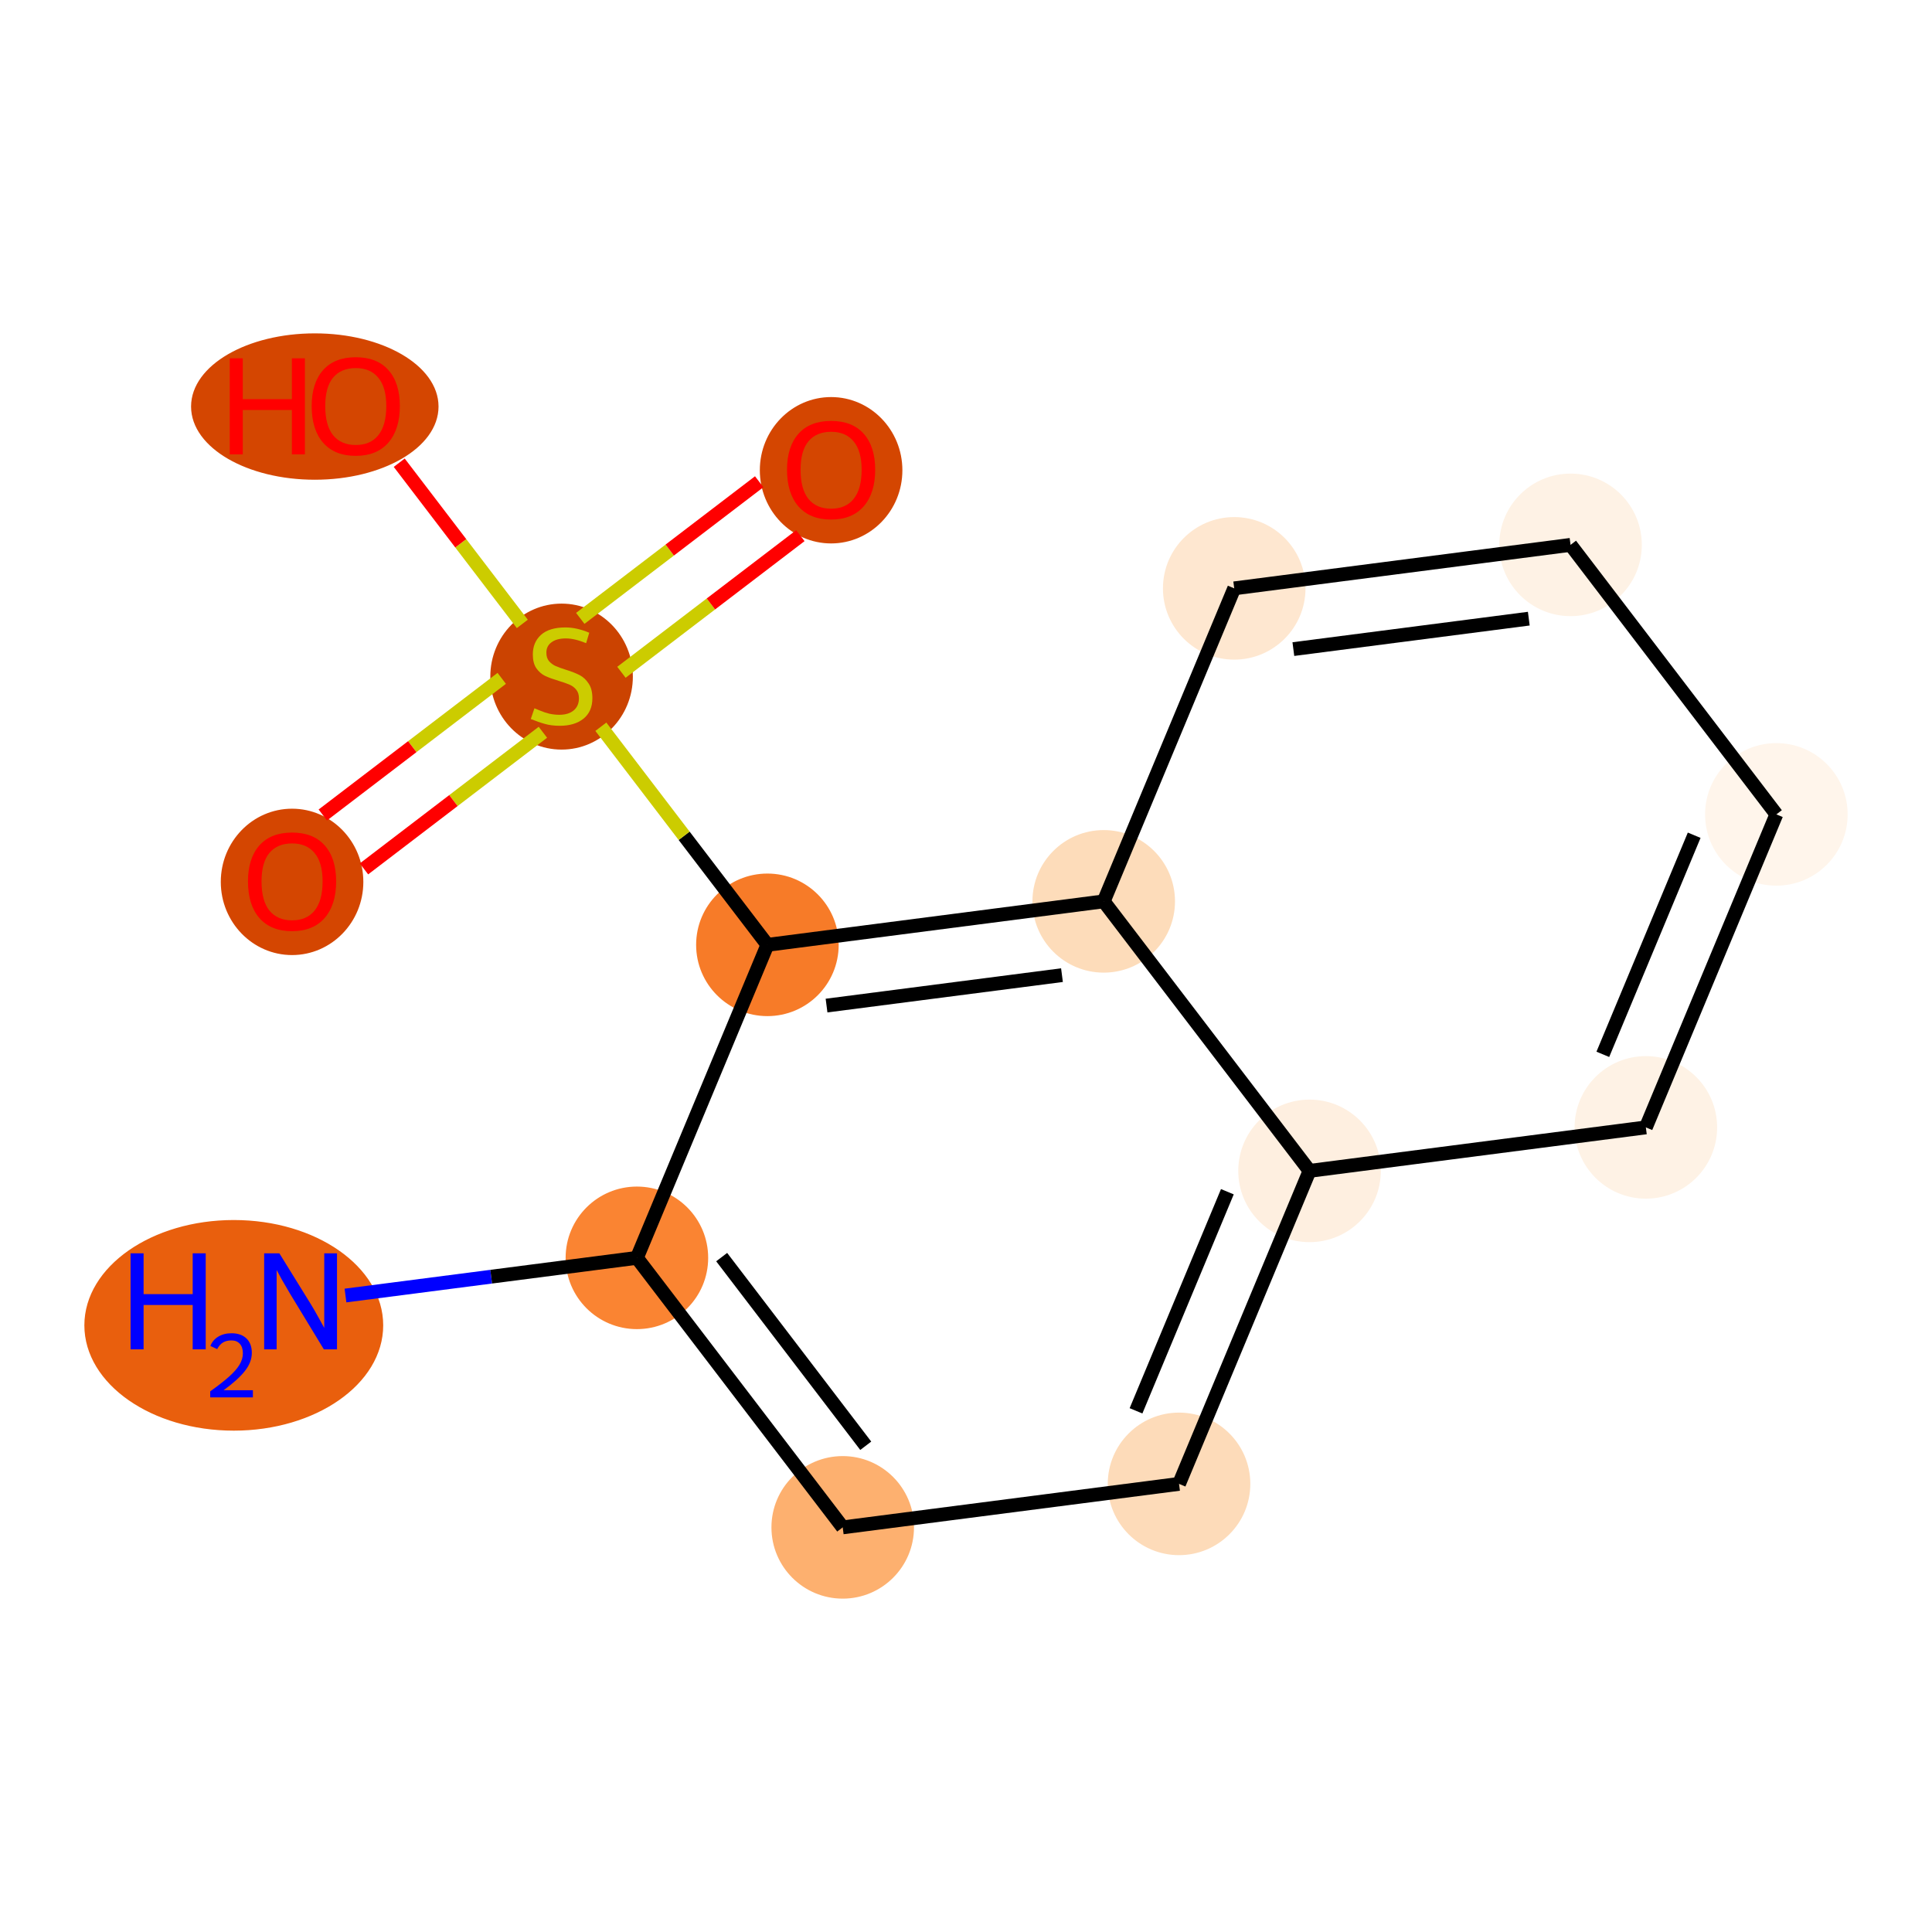<?xml version='1.0' encoding='iso-8859-1'?>
<svg version='1.1' baseProfile='full'
              xmlns='http://www.w3.org/2000/svg'
                      xmlns:rdkit='http://www.rdkit.org/xml'
                      xmlns:xlink='http://www.w3.org/1999/xlink'
                  xml:space='preserve'
width='280px' height='280px' viewBox='0 0 280 280'>
<!-- END OF HEADER -->
<rect style='opacity:1.0;fill:#FFFFFF;stroke:none' width='280' height='280' x='0' y='0'> </rect>
<ellipse cx='33.882' cy='192.078' rx='21.155' ry='14.763'  style='fill:#E95F0D;fill-rule:evenodd;stroke:#E95F0D;stroke-width:1.0px;stroke-linecap:butt;stroke-linejoin:miter;stroke-opacity:1' />
<ellipse cx='92.304' cy='182.296' rx='9.83' ry='9.83'  style='fill:#FA8432;fill-rule:evenodd;stroke:#FA8432;stroke-width:1.0px;stroke-linecap:butt;stroke-linejoin:miter;stroke-opacity:1' />
<ellipse cx='122.133' cy='221.357' rx='9.83' ry='9.83'  style='fill:#FDB06F;fill-rule:evenodd;stroke:#FDB06F;stroke-width:1.0px;stroke-linecap:butt;stroke-linejoin:miter;stroke-opacity:1' />
<ellipse cx='170.875' cy='215.055' rx='9.83' ry='9.83'  style='fill:#FDDBB9;fill-rule:evenodd;stroke:#FDDBB9;stroke-width:1.0px;stroke-linecap:butt;stroke-linejoin:miter;stroke-opacity:1' />
<ellipse cx='189.788' cy='169.692' rx='9.83' ry='9.83'  style='fill:#FEEFE0;fill-rule:evenodd;stroke:#FEEFE0;stroke-width:1.0px;stroke-linecap:butt;stroke-linejoin:miter;stroke-opacity:1' />
<ellipse cx='238.53' cy='163.39' rx='9.83' ry='9.83'  style='fill:#FEF2E5;fill-rule:evenodd;stroke:#FEF2E5;stroke-width:1.0px;stroke-linecap:butt;stroke-linejoin:miter;stroke-opacity:1' />
<ellipse cx='257.443' cy='118.027' rx='9.83' ry='9.83'  style='fill:#FFF5EB;fill-rule:evenodd;stroke:#FFF5EB;stroke-width:1.0px;stroke-linecap:butt;stroke-linejoin:miter;stroke-opacity:1' />
<ellipse cx='227.615' cy='78.967' rx='9.83' ry='9.83'  style='fill:#FEF2E5;fill-rule:evenodd;stroke:#FEF2E5;stroke-width:1.0px;stroke-linecap:butt;stroke-linejoin:miter;stroke-opacity:1' />
<ellipse cx='178.873' cy='85.269' rx='9.83' ry='9.83'  style='fill:#FEE7D0;fill-rule:evenodd;stroke:#FEE7D0;stroke-width:1.0px;stroke-linecap:butt;stroke-linejoin:miter;stroke-opacity:1' />
<ellipse cx='159.959' cy='130.631' rx='9.83' ry='9.83'  style='fill:#FDDCBA;fill-rule:evenodd;stroke:#FDDCBA;stroke-width:1.0px;stroke-linecap:butt;stroke-linejoin:miter;stroke-opacity:1' />
<ellipse cx='111.218' cy='136.933' rx='9.83' ry='9.83'  style='fill:#F77B28;fill-rule:evenodd;stroke:#F77B28;stroke-width:1.0px;stroke-linecap:butt;stroke-linejoin:miter;stroke-opacity:1' />
<ellipse cx='81.389' cy='98.059' rx='9.83' ry='10.078'  style='fill:#CB4301;fill-rule:evenodd;stroke:#CB4301;stroke-width:1.0px;stroke-linecap:butt;stroke-linejoin:miter;stroke-opacity:1' />
<ellipse cx='120.45' cy='68.152' rx='9.83' ry='10.106'  style='fill:#D44601;fill-rule:evenodd;stroke:#D44601;stroke-width:1.0px;stroke-linecap:butt;stroke-linejoin:miter;stroke-opacity:1' />
<ellipse cx='42.328' cy='127.809' rx='9.83' ry='10.106'  style='fill:#D44601;fill-rule:evenodd;stroke:#D44601;stroke-width:1.0px;stroke-linecap:butt;stroke-linejoin:miter;stroke-opacity:1' />
<ellipse cx='45.623' cy='58.92' rx='17.432' ry='10.106'  style='fill:#D44601;fill-rule:evenodd;stroke:#D44601;stroke-width:1.0px;stroke-linecap:butt;stroke-linejoin:miter;stroke-opacity:1' />
<path class='bond-0 atom-0 atom-1' d='M 50.07,187.757 L 71.187,185.026' style='fill:none;fill-rule:evenodd;stroke:#0000FF;stroke-width:2.0px;stroke-linecap:butt;stroke-linejoin:miter;stroke-opacity:1' />
<path class='bond-0 atom-0 atom-1' d='M 71.187,185.026 L 92.304,182.296' style='fill:none;fill-rule:evenodd;stroke:#000000;stroke-width:2.0px;stroke-linecap:butt;stroke-linejoin:miter;stroke-opacity:1' />
<path class='bond-1 atom-1 atom-2' d='M 92.304,182.296 L 122.133,221.357' style='fill:none;fill-rule:evenodd;stroke:#000000;stroke-width:2.0px;stroke-linecap:butt;stroke-linejoin:miter;stroke-opacity:1' />
<path class='bond-1 atom-1 atom-2' d='M 104.591,182.189 L 125.471,209.532' style='fill:none;fill-rule:evenodd;stroke:#000000;stroke-width:2.0px;stroke-linecap:butt;stroke-linejoin:miter;stroke-opacity:1' />
<path class='bond-14 atom-10 atom-1' d='M 111.218,136.933 L 92.304,182.296' style='fill:none;fill-rule:evenodd;stroke:#000000;stroke-width:2.0px;stroke-linecap:butt;stroke-linejoin:miter;stroke-opacity:1' />
<path class='bond-2 atom-2 atom-3' d='M 122.133,221.357 L 170.875,215.055' style='fill:none;fill-rule:evenodd;stroke:#000000;stroke-width:2.0px;stroke-linecap:butt;stroke-linejoin:miter;stroke-opacity:1' />
<path class='bond-3 atom-3 atom-4' d='M 170.875,215.055 L 189.788,169.692' style='fill:none;fill-rule:evenodd;stroke:#000000;stroke-width:2.0px;stroke-linecap:butt;stroke-linejoin:miter;stroke-opacity:1' />
<path class='bond-3 atom-3 atom-4' d='M 164.639,204.468 L 177.879,172.714' style='fill:none;fill-rule:evenodd;stroke:#000000;stroke-width:2.0px;stroke-linecap:butt;stroke-linejoin:miter;stroke-opacity:1' />
<path class='bond-4 atom-4 atom-5' d='M 189.788,169.692 L 238.53,163.39' style='fill:none;fill-rule:evenodd;stroke:#000000;stroke-width:2.0px;stroke-linecap:butt;stroke-linejoin:miter;stroke-opacity:1' />
<path class='bond-15 atom-9 atom-4' d='M 159.959,130.631 L 189.788,169.692' style='fill:none;fill-rule:evenodd;stroke:#000000;stroke-width:2.0px;stroke-linecap:butt;stroke-linejoin:miter;stroke-opacity:1' />
<path class='bond-5 atom-5 atom-6' d='M 238.53,163.39 L 257.443,118.027' style='fill:none;fill-rule:evenodd;stroke:#000000;stroke-width:2.0px;stroke-linecap:butt;stroke-linejoin:miter;stroke-opacity:1' />
<path class='bond-5 atom-5 atom-6' d='M 232.294,152.803 L 245.534,121.049' style='fill:none;fill-rule:evenodd;stroke:#000000;stroke-width:2.0px;stroke-linecap:butt;stroke-linejoin:miter;stroke-opacity:1' />
<path class='bond-6 atom-6 atom-7' d='M 257.443,118.027 L 227.615,78.967' style='fill:none;fill-rule:evenodd;stroke:#000000;stroke-width:2.0px;stroke-linecap:butt;stroke-linejoin:miter;stroke-opacity:1' />
<path class='bond-7 atom-7 atom-8' d='M 227.615,78.967 L 178.873,85.269' style='fill:none;fill-rule:evenodd;stroke:#000000;stroke-width:2.0px;stroke-linecap:butt;stroke-linejoin:miter;stroke-opacity:1' />
<path class='bond-7 atom-7 atom-8' d='M 221.564,89.66 L 187.444,94.072' style='fill:none;fill-rule:evenodd;stroke:#000000;stroke-width:2.0px;stroke-linecap:butt;stroke-linejoin:miter;stroke-opacity:1' />
<path class='bond-8 atom-8 atom-9' d='M 178.873,85.269 L 159.959,130.631' style='fill:none;fill-rule:evenodd;stroke:#000000;stroke-width:2.0px;stroke-linecap:butt;stroke-linejoin:miter;stroke-opacity:1' />
<path class='bond-9 atom-9 atom-10' d='M 159.959,130.631 L 111.218,136.933' style='fill:none;fill-rule:evenodd;stroke:#000000;stroke-width:2.0px;stroke-linecap:butt;stroke-linejoin:miter;stroke-opacity:1' />
<path class='bond-9 atom-9 atom-10' d='M 153.909,141.325 L 119.789,145.736' style='fill:none;fill-rule:evenodd;stroke:#000000;stroke-width:2.0px;stroke-linecap:butt;stroke-linejoin:miter;stroke-opacity:1' />
<path class='bond-10 atom-10 atom-11' d='M 111.218,136.933 L 99.149,121.129' style='fill:none;fill-rule:evenodd;stroke:#000000;stroke-width:2.0px;stroke-linecap:butt;stroke-linejoin:miter;stroke-opacity:1' />
<path class='bond-10 atom-10 atom-11' d='M 99.149,121.129 L 87.08,105.325' style='fill:none;fill-rule:evenodd;stroke:#CCCC00;stroke-width:2.0px;stroke-linecap:butt;stroke-linejoin:miter;stroke-opacity:1' />
<path class='bond-11 atom-11 atom-12' d='M 90.063,97.432 L 103.028,87.531' style='fill:none;fill-rule:evenodd;stroke:#CCCC00;stroke-width:2.0px;stroke-linecap:butt;stroke-linejoin:miter;stroke-opacity:1' />
<path class='bond-11 atom-11 atom-12' d='M 103.028,87.531 L 115.994,77.631' style='fill:none;fill-rule:evenodd;stroke:#FF0000;stroke-width:2.0px;stroke-linecap:butt;stroke-linejoin:miter;stroke-opacity:1' />
<path class='bond-11 atom-11 atom-12' d='M 84.097,89.62 L 97.063,79.719' style='fill:none;fill-rule:evenodd;stroke:#CCCC00;stroke-width:2.0px;stroke-linecap:butt;stroke-linejoin:miter;stroke-opacity:1' />
<path class='bond-11 atom-11 atom-12' d='M 97.063,79.719 L 110.028,69.819' style='fill:none;fill-rule:evenodd;stroke:#FF0000;stroke-width:2.0px;stroke-linecap:butt;stroke-linejoin:miter;stroke-opacity:1' />
<path class='bond-12 atom-11 atom-13' d='M 72.715,98.313 L 59.75,108.213' style='fill:none;fill-rule:evenodd;stroke:#CCCC00;stroke-width:2.0px;stroke-linecap:butt;stroke-linejoin:miter;stroke-opacity:1' />
<path class='bond-12 atom-11 atom-13' d='M 59.75,108.213 L 46.784,118.114' style='fill:none;fill-rule:evenodd;stroke:#FF0000;stroke-width:2.0px;stroke-linecap:butt;stroke-linejoin:miter;stroke-opacity:1' />
<path class='bond-12 atom-11 atom-13' d='M 78.681,106.125 L 65.715,116.026' style='fill:none;fill-rule:evenodd;stroke:#CCCC00;stroke-width:2.0px;stroke-linecap:butt;stroke-linejoin:miter;stroke-opacity:1' />
<path class='bond-12 atom-11 atom-13' d='M 65.715,116.026 L 52.75,125.927' style='fill:none;fill-rule:evenodd;stroke:#FF0000;stroke-width:2.0px;stroke-linecap:butt;stroke-linejoin:miter;stroke-opacity:1' />
<path class='bond-13 atom-11 atom-14' d='M 75.698,90.42 L 66.778,78.74' style='fill:none;fill-rule:evenodd;stroke:#CCCC00;stroke-width:2.0px;stroke-linecap:butt;stroke-linejoin:miter;stroke-opacity:1' />
<path class='bond-13 atom-11 atom-14' d='M 66.778,78.74 L 57.859,67.06' style='fill:none;fill-rule:evenodd;stroke:#FF0000;stroke-width:2.0px;stroke-linecap:butt;stroke-linejoin:miter;stroke-opacity:1' />
<path  class='atom-0' d='M 18.923 181.639
L 20.811 181.639
L 20.811 187.556
L 27.927 187.556
L 27.927 181.639
L 29.814 181.639
L 29.814 195.557
L 27.927 195.557
L 27.927 189.129
L 20.811 189.129
L 20.811 195.557
L 18.923 195.557
L 18.923 181.639
' fill='#0000FF'/>
<path  class='atom-0' d='M 30.489 195.069
Q 30.826 194.2, 31.631 193.719
Q 32.435 193.226, 33.551 193.226
Q 34.94 193.226, 35.718 193.979
Q 36.497 194.731, 36.497 196.068
Q 36.497 197.43, 35.485 198.702
Q 34.486 199.973, 32.41 201.478
L 36.652 201.478
L 36.652 202.516
L 30.463 202.516
L 30.463 201.647
Q 32.176 200.427, 33.188 199.519
Q 34.213 198.611, 34.706 197.794
Q 35.199 196.976, 35.199 196.133
Q 35.199 195.25, 34.758 194.757
Q 34.317 194.264, 33.551 194.264
Q 32.812 194.264, 32.319 194.563
Q 31.826 194.861, 31.475 195.523
L 30.489 195.069
' fill='#0000FF'/>
<path  class='atom-0' d='M 40.486 181.639
L 45.047 189.011
Q 45.499 189.738, 46.226 191.055
Q 46.954 192.372, 46.993 192.451
L 46.993 181.639
L 48.841 181.639
L 48.841 195.557
L 46.934 195.557
L 42.039 187.497
Q 41.469 186.553, 40.859 185.472
Q 40.27 184.391, 40.093 184.057
L 40.093 195.557
L 38.284 195.557
L 38.284 181.639
L 40.486 181.639
' fill='#0000FF'/>
<path  class='atom-11' d='M 77.457 102.65
Q 77.615 102.709, 78.263 102.984
Q 78.912 103.259, 79.62 103.436
Q 80.347 103.593, 81.055 103.593
Q 82.372 103.593, 83.139 102.964
Q 83.905 102.315, 83.905 101.195
Q 83.905 100.428, 83.512 99.956
Q 83.139 99.484, 82.549 99.229
Q 81.959 98.973, 80.976 98.678
Q 79.738 98.305, 78.991 97.951
Q 78.263 97.597, 77.732 96.85
Q 77.221 96.103, 77.221 94.845
Q 77.221 93.095, 78.401 92.014
Q 79.6 90.933, 81.959 90.933
Q 83.571 90.933, 85.399 91.7
L 84.947 93.213
Q 83.276 92.525, 82.018 92.525
Q 80.662 92.525, 79.915 93.095
Q 79.168 93.646, 79.187 94.609
Q 79.187 95.356, 79.561 95.808
Q 79.954 96.26, 80.504 96.516
Q 81.075 96.772, 82.018 97.067
Q 83.276 97.46, 84.023 97.853
Q 84.77 98.246, 85.301 99.052
Q 85.852 99.838, 85.852 101.195
Q 85.852 103.121, 84.554 104.163
Q 83.276 105.186, 81.133 105.186
Q 79.895 105.186, 78.951 104.91
Q 78.027 104.655, 76.926 104.203
L 77.457 102.65
' fill='#CCCC00'/>
<path  class='atom-12' d='M 114.061 68.083
Q 114.061 64.741, 115.712 62.874
Q 117.363 61.006, 120.45 61.006
Q 123.536 61.006, 125.188 62.874
Q 126.839 64.741, 126.839 68.083
Q 126.839 71.465, 125.168 73.391
Q 123.497 75.298, 120.45 75.298
Q 117.383 75.298, 115.712 73.391
Q 114.061 71.484, 114.061 68.083
M 120.45 73.725
Q 122.573 73.725, 123.713 72.31
Q 124.873 70.875, 124.873 68.083
Q 124.873 65.351, 123.713 63.974
Q 122.573 62.579, 120.45 62.579
Q 118.327 62.579, 117.167 63.955
Q 116.026 65.331, 116.026 68.083
Q 116.026 70.894, 117.167 72.31
Q 118.327 73.725, 120.45 73.725
' fill='#FF0000'/>
<path  class='atom-13' d='M 35.939 127.74
Q 35.939 124.398, 37.59 122.531
Q 39.242 120.663, 42.328 120.663
Q 45.415 120.663, 47.066 122.531
Q 48.718 124.398, 48.718 127.74
Q 48.718 131.122, 47.046 133.048
Q 45.375 134.955, 42.328 134.955
Q 39.261 134.955, 37.59 133.048
Q 35.939 131.141, 35.939 127.74
M 42.328 133.383
Q 44.452 133.383, 45.592 131.967
Q 46.752 130.532, 46.752 127.74
Q 46.752 125.008, 45.592 123.632
Q 44.452 122.236, 42.328 122.236
Q 40.205 122.236, 39.045 123.612
Q 37.905 124.988, 37.905 127.74
Q 37.905 130.552, 39.045 131.967
Q 40.205 133.383, 42.328 133.383
' fill='#FF0000'/>
<path  class='atom-14' d='M 33.297 51.931
L 35.184 51.931
L 35.184 57.849
L 42.301 57.849
L 42.301 51.931
L 44.188 51.931
L 44.188 65.85
L 42.301 65.85
L 42.301 59.421
L 35.184 59.421
L 35.184 65.85
L 33.297 65.85
L 33.297 51.931
' fill='#FF0000'/>
<path  class='atom-14' d='M 45.171 58.851
Q 45.171 55.509, 46.823 53.642
Q 48.474 51.774, 51.56 51.774
Q 54.647 51.774, 56.298 53.642
Q 57.95 55.509, 57.95 58.851
Q 57.95 62.233, 56.279 64.159
Q 54.608 66.066, 51.56 66.066
Q 48.494 66.066, 46.823 64.159
Q 45.171 62.252, 45.171 58.851
M 51.56 64.493
Q 53.684 64.493, 54.824 63.078
Q 55.984 61.643, 55.984 58.851
Q 55.984 56.118, 54.824 54.742
Q 53.684 53.347, 51.56 53.347
Q 49.437 53.347, 48.277 54.723
Q 47.137 56.099, 47.137 58.851
Q 47.137 61.662, 48.277 63.078
Q 49.437 64.493, 51.56 64.493
' fill='#FF0000'/>
</svg>

